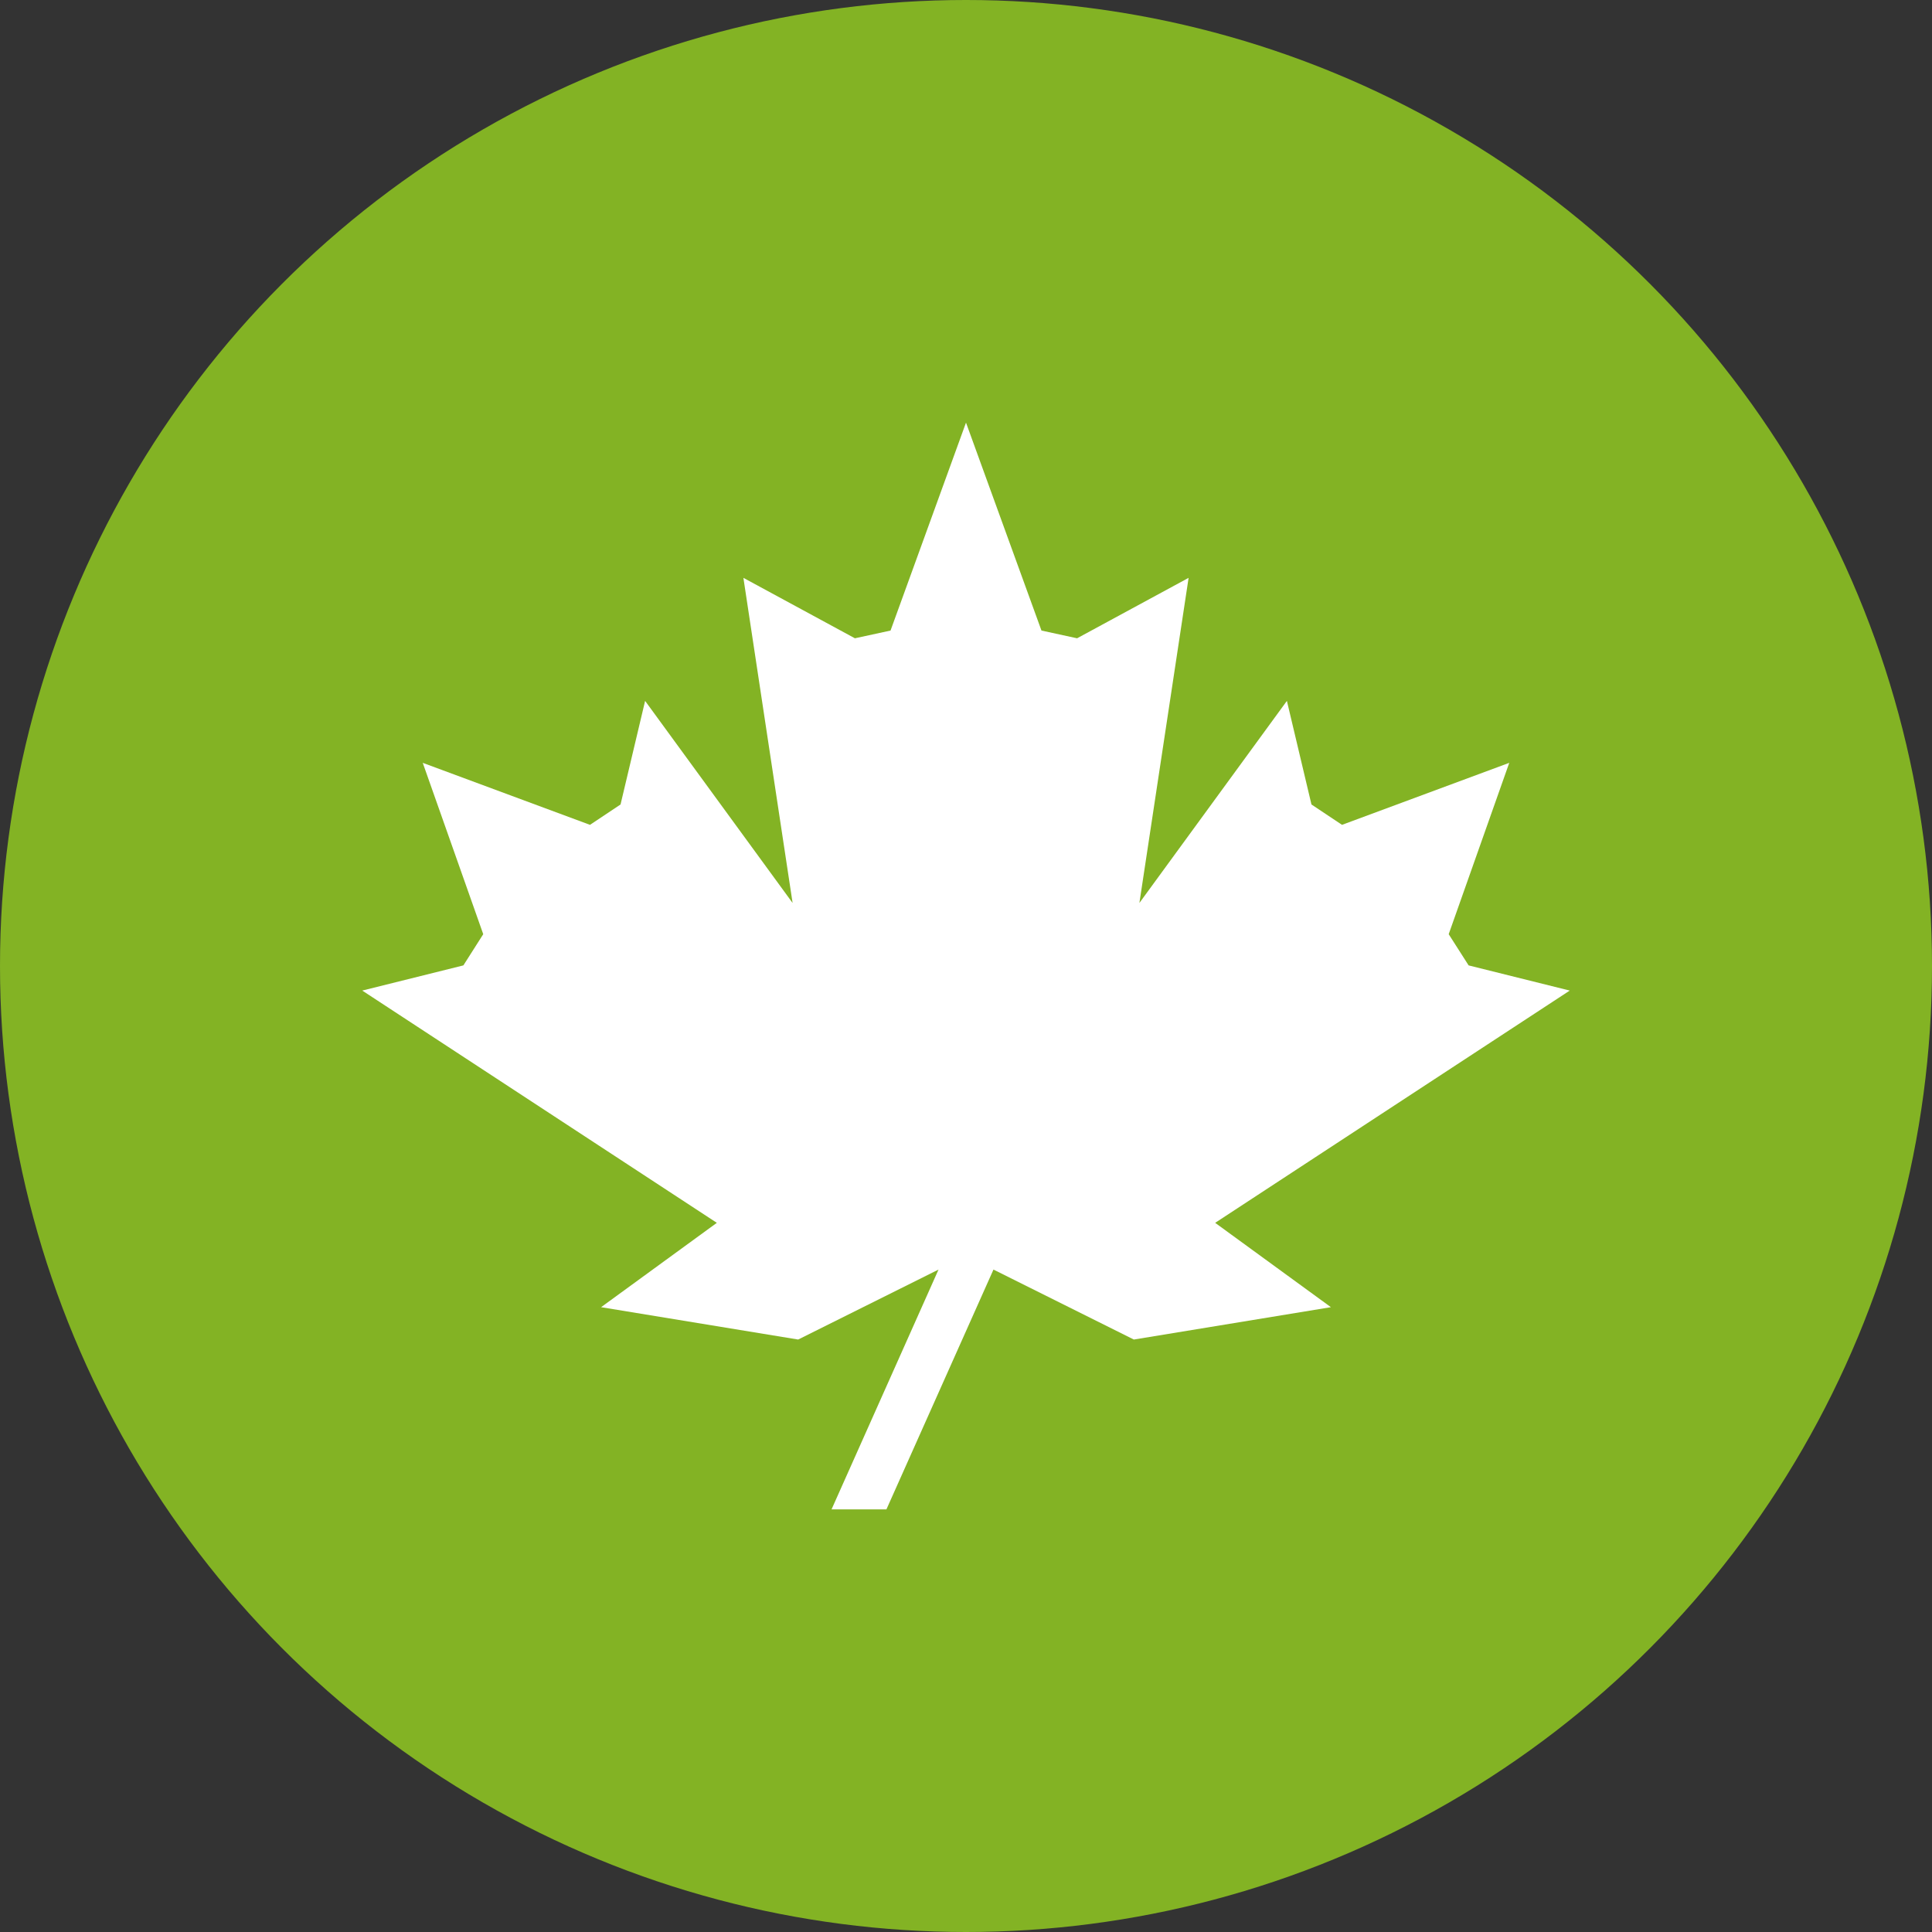 <?xml version="1.0" encoding="UTF-8"?>
<svg width="32px" height="32px" viewBox="0 0 32 32" version="1.1" xmlns="http://www.w3.org/2000/svg" xmlns:xlink="http://www.w3.org/1999/xlink">
    <rect x="0" y="0" width="32" height="32" fill="#333333" stroke="none"/>
    <!-- Generator: Sketch 47.1 (45422) - http://www.bohemiancoding.com/sketch -->
    <title>Icon</title>
    <desc>Created with Sketch.</desc>
    <defs></defs>
    <g id="Index" stroke="none" stroke-width="1" fill="none" fill-rule="evenodd">
        <g id="Thanksgiving_Holiday_2017_1440" transform="translate(-555, -1160)">
            <g id="Content" transform="translate(110, 92)">
                <g id="Calendar" transform="translate(45, 982)">
                    <g id="Tips" transform="translate(400, 86)">
                        <g id="Tip1">
                            <g id="Icon">
                                <circle id="Oval-9-Copy" fill="#83B324" cx="16" cy="16" r="16"></circle>
                                <polygon id="Page-1" fill="#FFFFFF" points="16 7 14.75 10.444 14.16 10.572 12.313 9.571 13.128 14.956 10.685 11.609 10.278 13.325 9.772 13.662 7.002 12.635 8.004 15.473 7.675 15.99 6 16.407 11.873 20.254 9.956 21.651 13.22 22.187 15.545 21.028 13.773 25 14.682 25 16.455 21.028 18.78 22.187 22.044 21.651 20.127 20.254 26 16.407 24.325 15.99 23.995 15.473 24.998 12.635 22.228 13.662 21.722 13.325 21.315 11.609 18.872 14.956 19.687 9.571 17.84 10.572 17.25 10.444"></polygon>
                            </g>
                        </g>
                    </g>
                </g>
            </g>
        </g>
    </g>
</svg>